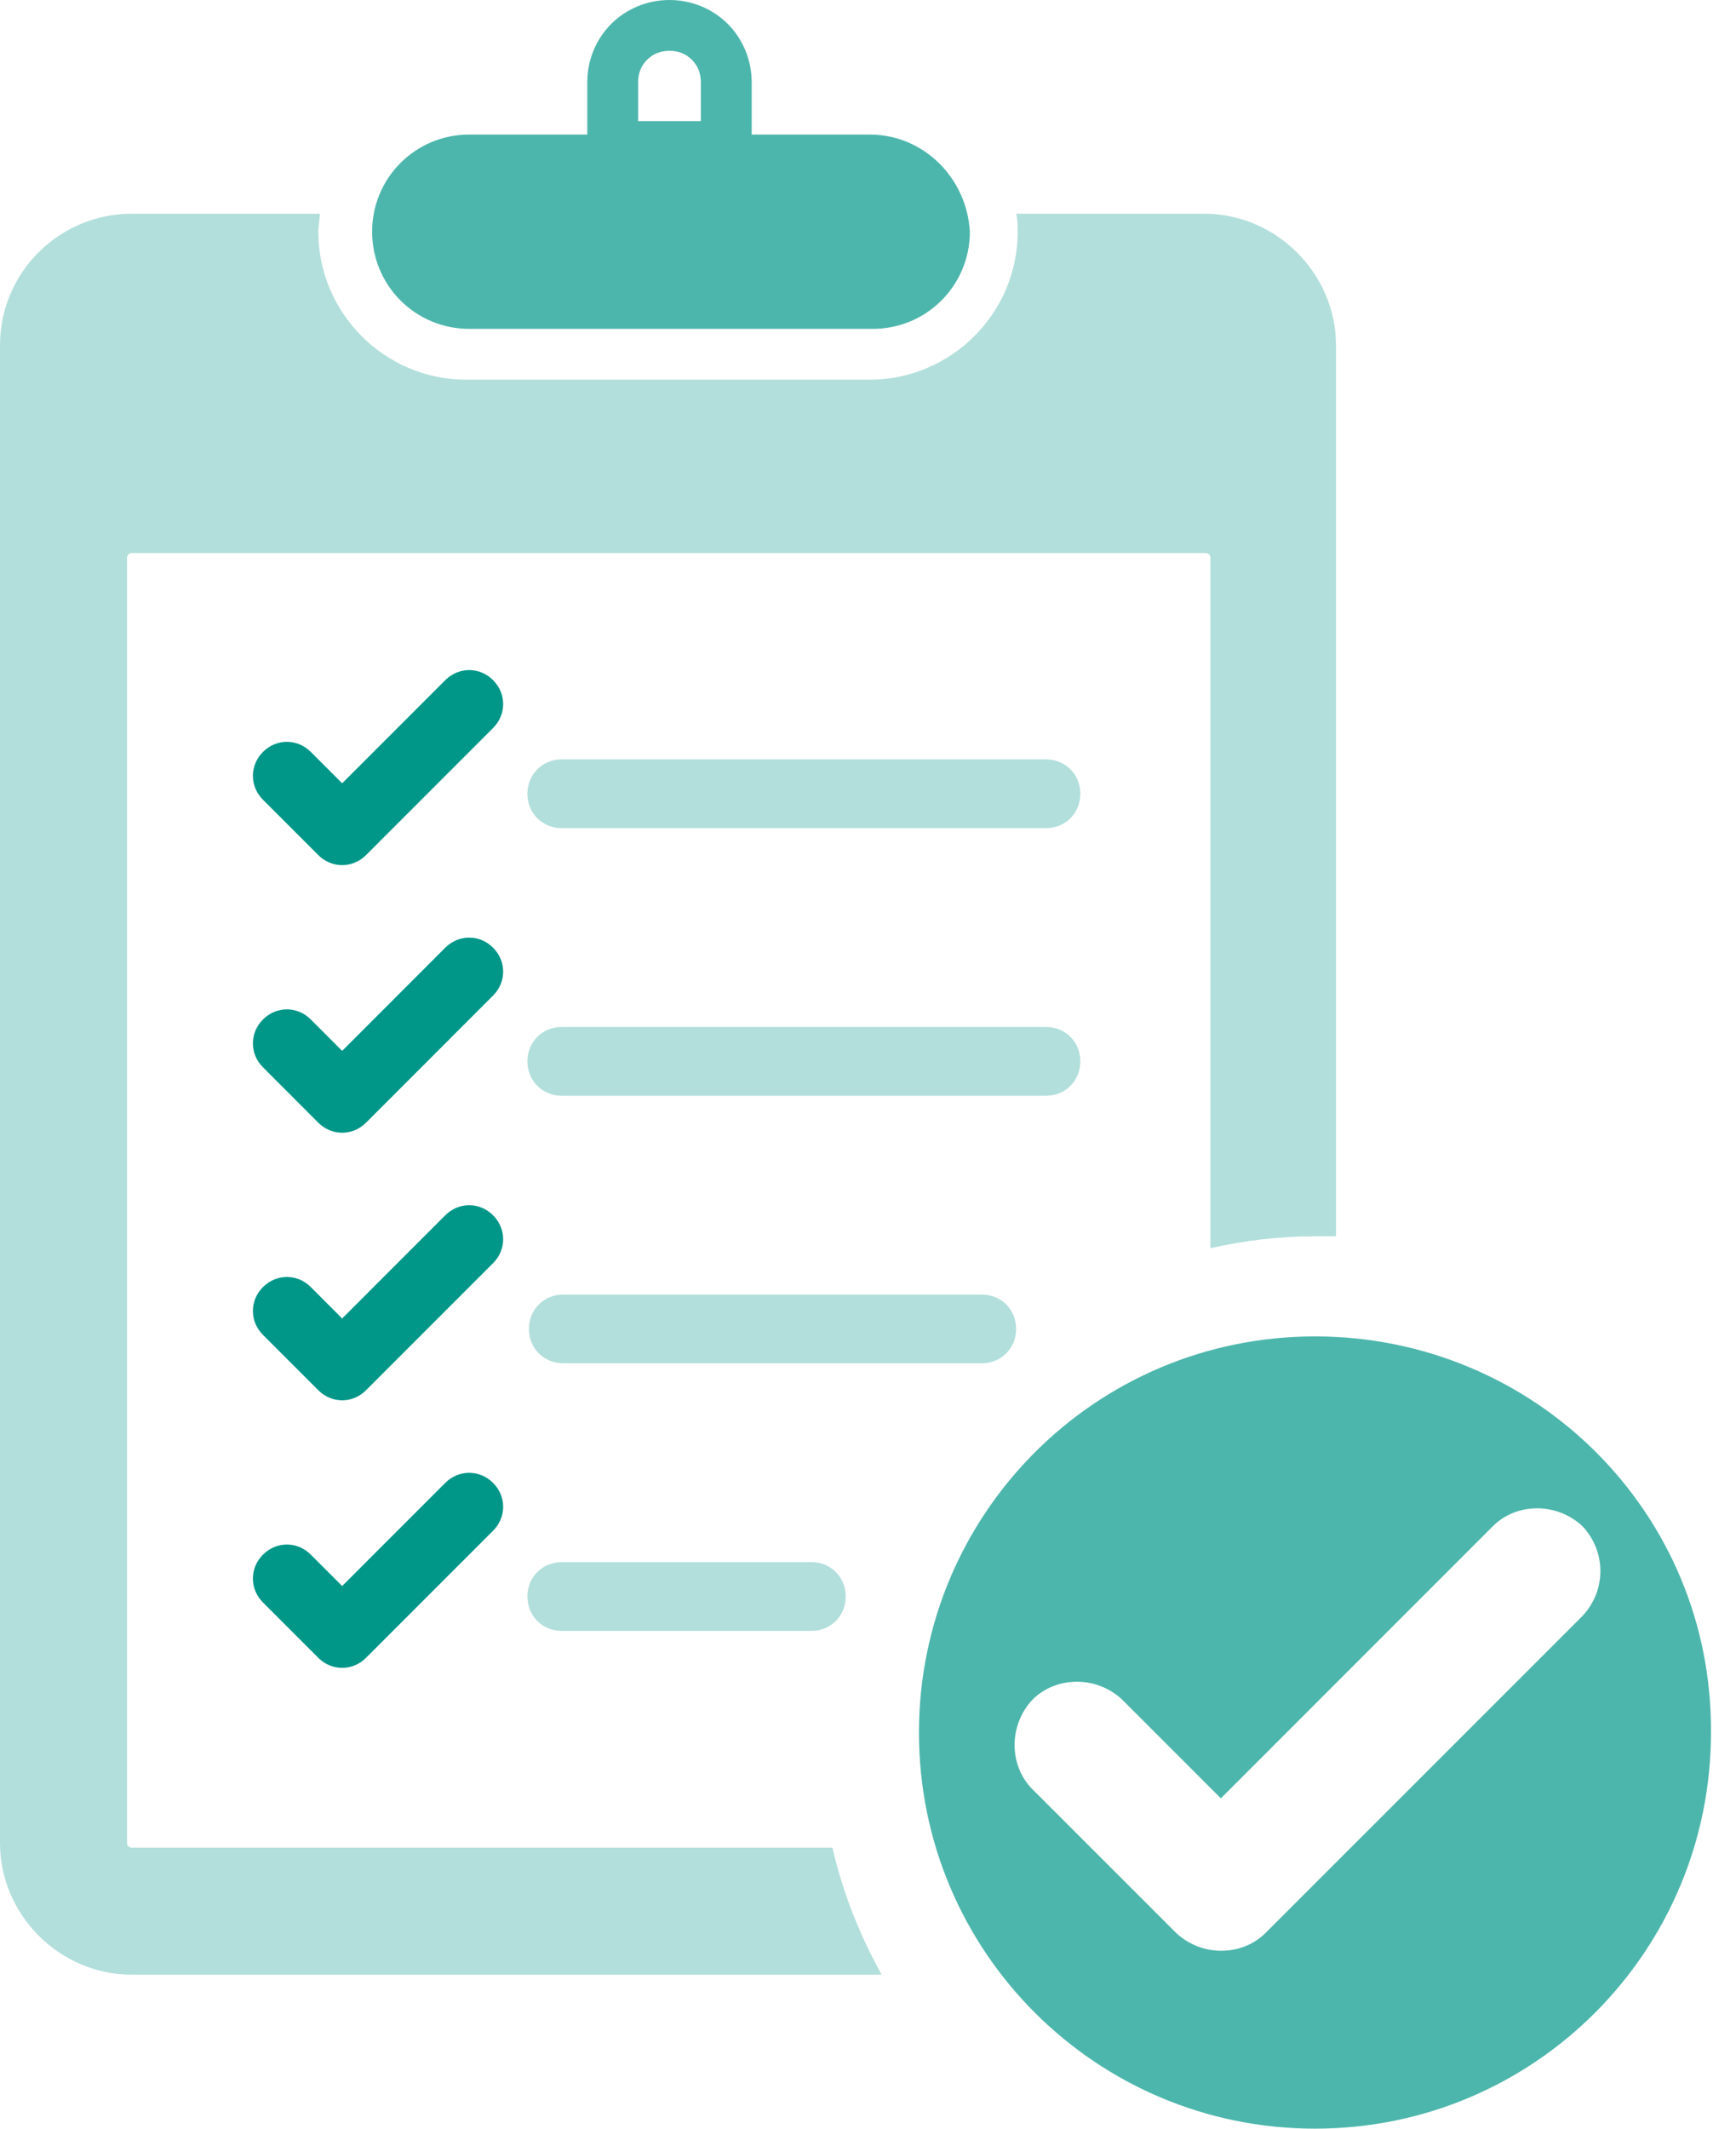<svg width="31" height="38" viewBox="0 0 31 38" fill="none" xmlns="http://www.w3.org/2000/svg">
<path fill-rule="evenodd" clip-rule="evenodd" d="M7.951 26.472C8.192 26.232 8.565 26.232 8.805 26.472C9.045 26.712 9.045 27.085 8.805 27.326L6.537 29.594C6.297 29.834 5.923 29.834 5.683 29.594L4.696 28.607C4.456 28.366 4.456 27.993 4.696 27.753C4.936 27.512 5.31 27.512 5.55 27.753L6.11 28.313L7.951 26.472Z" fill="#009688"/>
<path fill-rule="evenodd" clip-rule="evenodd" d="M14.488 27.886C14.835 27.886 15.102 28.153 15.102 28.5C15.102 28.847 14.835 29.114 14.488 29.114H10.032C9.685 29.114 9.418 28.847 9.418 28.5C9.418 28.153 9.685 27.886 10.032 27.886H14.488Z" fill="#B2DFDB"/>
<path fill-rule="evenodd" clip-rule="evenodd" d="M17.531 23.11C17.878 23.11 18.145 23.377 18.145 23.724C18.145 24.07 17.878 24.337 17.531 24.337H10.059C9.712 24.337 9.445 24.07 9.445 23.724C9.445 23.377 9.712 23.11 10.059 23.11H17.531Z" fill="#B2DFDB"/>
<path fill-rule="evenodd" clip-rule="evenodd" d="M7.951 21.695C8.192 21.455 8.565 21.455 8.805 21.695C9.045 21.935 9.045 22.309 8.805 22.549L6.537 24.817C6.297 25.058 5.923 25.058 5.683 24.817L4.696 23.83C4.456 23.59 4.456 23.216 4.696 22.976C4.936 22.736 5.31 22.736 5.55 22.976L6.11 23.537L7.951 21.695Z" fill="#009688"/>
<path fill-rule="evenodd" clip-rule="evenodd" d="M7.951 16.918C8.192 16.678 8.565 16.678 8.805 16.918C9.045 17.159 9.045 17.532 8.805 17.772L6.537 20.041C6.297 20.281 5.923 20.281 5.683 20.041L4.696 19.053C4.456 18.813 4.456 18.439 4.696 18.199C4.936 17.959 5.31 17.959 5.55 18.199L6.11 18.76L7.951 16.918Z" fill="#009688"/>
<path fill-rule="evenodd" clip-rule="evenodd" d="M18.678 18.333C19.025 18.333 19.292 18.6 19.292 18.947C19.292 19.294 19.025 19.561 18.678 19.561H10.032C9.685 19.561 9.418 19.294 9.418 18.947C9.418 18.6 9.685 18.333 10.032 18.333H18.678Z" fill="#B2DFDB"/>
<path fill-rule="evenodd" clip-rule="evenodd" d="M18.678 13.556C19.025 13.556 19.292 13.823 19.292 14.17C19.292 14.517 19.025 14.784 18.678 14.784H10.032C9.685 14.784 9.418 14.517 9.418 14.17C9.418 13.823 9.685 13.556 10.032 13.556H18.678Z" fill="#B2DFDB"/>
<path fill-rule="evenodd" clip-rule="evenodd" d="M7.951 12.142C8.192 11.902 8.565 11.902 8.805 12.142C9.045 12.382 9.045 12.756 8.805 12.996L6.537 15.264C6.297 15.504 5.923 15.504 5.683 15.264L4.696 14.277C4.456 14.037 4.456 13.663 4.696 13.423C4.936 13.183 5.31 13.183 5.55 13.423L6.11 13.983L7.951 12.142Z" fill="#009688"/>
<path fill-rule="evenodd" clip-rule="evenodd" d="M15.531 2.402H13.423V1.468C13.423 1.067 13.262 0.694 12.996 0.427C12.729 0.16 12.355 0 11.955 0C11.555 0 11.181 0.16 10.914 0.427C10.647 0.694 10.487 1.067 10.487 1.468V2.402H8.379C7.418 2.402 6.645 3.176 6.645 4.136C6.645 5.097 7.418 5.871 8.379 5.871H15.584C16.545 5.871 17.319 5.097 17.319 4.136C17.265 3.176 16.491 2.402 15.531 2.402ZM12.489 2.162H11.395V1.468C11.395 1.308 11.448 1.174 11.555 1.067C11.661 0.961 11.795 0.907 11.955 0.907C12.115 0.907 12.248 0.961 12.355 1.067C12.462 1.174 12.515 1.308 12.515 1.468V2.162H12.489Z" fill="#4DB6AC"/>
<path fill-rule="evenodd" clip-rule="evenodd" d="M2.348 3.816H5.711C5.711 3.923 5.684 4.029 5.684 4.136C5.684 5.577 6.858 6.778 8.326 6.778H15.531C16.972 6.778 18.173 5.604 18.173 4.136C18.173 4.029 18.173 3.923 18.146 3.816H21.508C22.789 3.816 23.857 4.883 23.857 6.164V22.069C23.723 22.069 23.617 22.069 23.483 22.069C22.843 22.069 22.202 22.149 21.615 22.282V9.954C21.615 9.9 21.562 9.874 21.535 9.874H2.348C2.295 9.874 2.268 9.927 2.268 9.954V32.903C2.268 32.956 2.322 32.983 2.348 32.983H14.864C15.051 33.784 15.344 34.531 15.744 35.251H2.348C1.067 35.251 0 34.184 0 32.903V6.164C0 4.857 1.067 3.816 2.348 3.816Z" fill="#B2DFDB"/>
<path fill-rule="evenodd" clip-rule="evenodd" d="M23.482 23.857C19.559 23.857 16.41 27.032 16.41 30.929C16.41 34.851 19.586 38 23.482 38C27.404 38 30.553 34.825 30.553 30.929C30.58 27.006 27.404 23.857 23.482 23.857ZM28.259 28.847L22.601 34.504C22.174 34.931 21.454 34.931 21 34.504L18.438 31.943C18.011 31.516 18.011 30.795 18.438 30.341C18.865 29.915 19.586 29.915 20.039 30.341L21.801 32.103L26.657 27.246C27.084 26.819 27.805 26.819 28.259 27.246C28.685 27.7 28.685 28.393 28.259 28.847Z" fill="#4DB6AC"/>
</svg>
